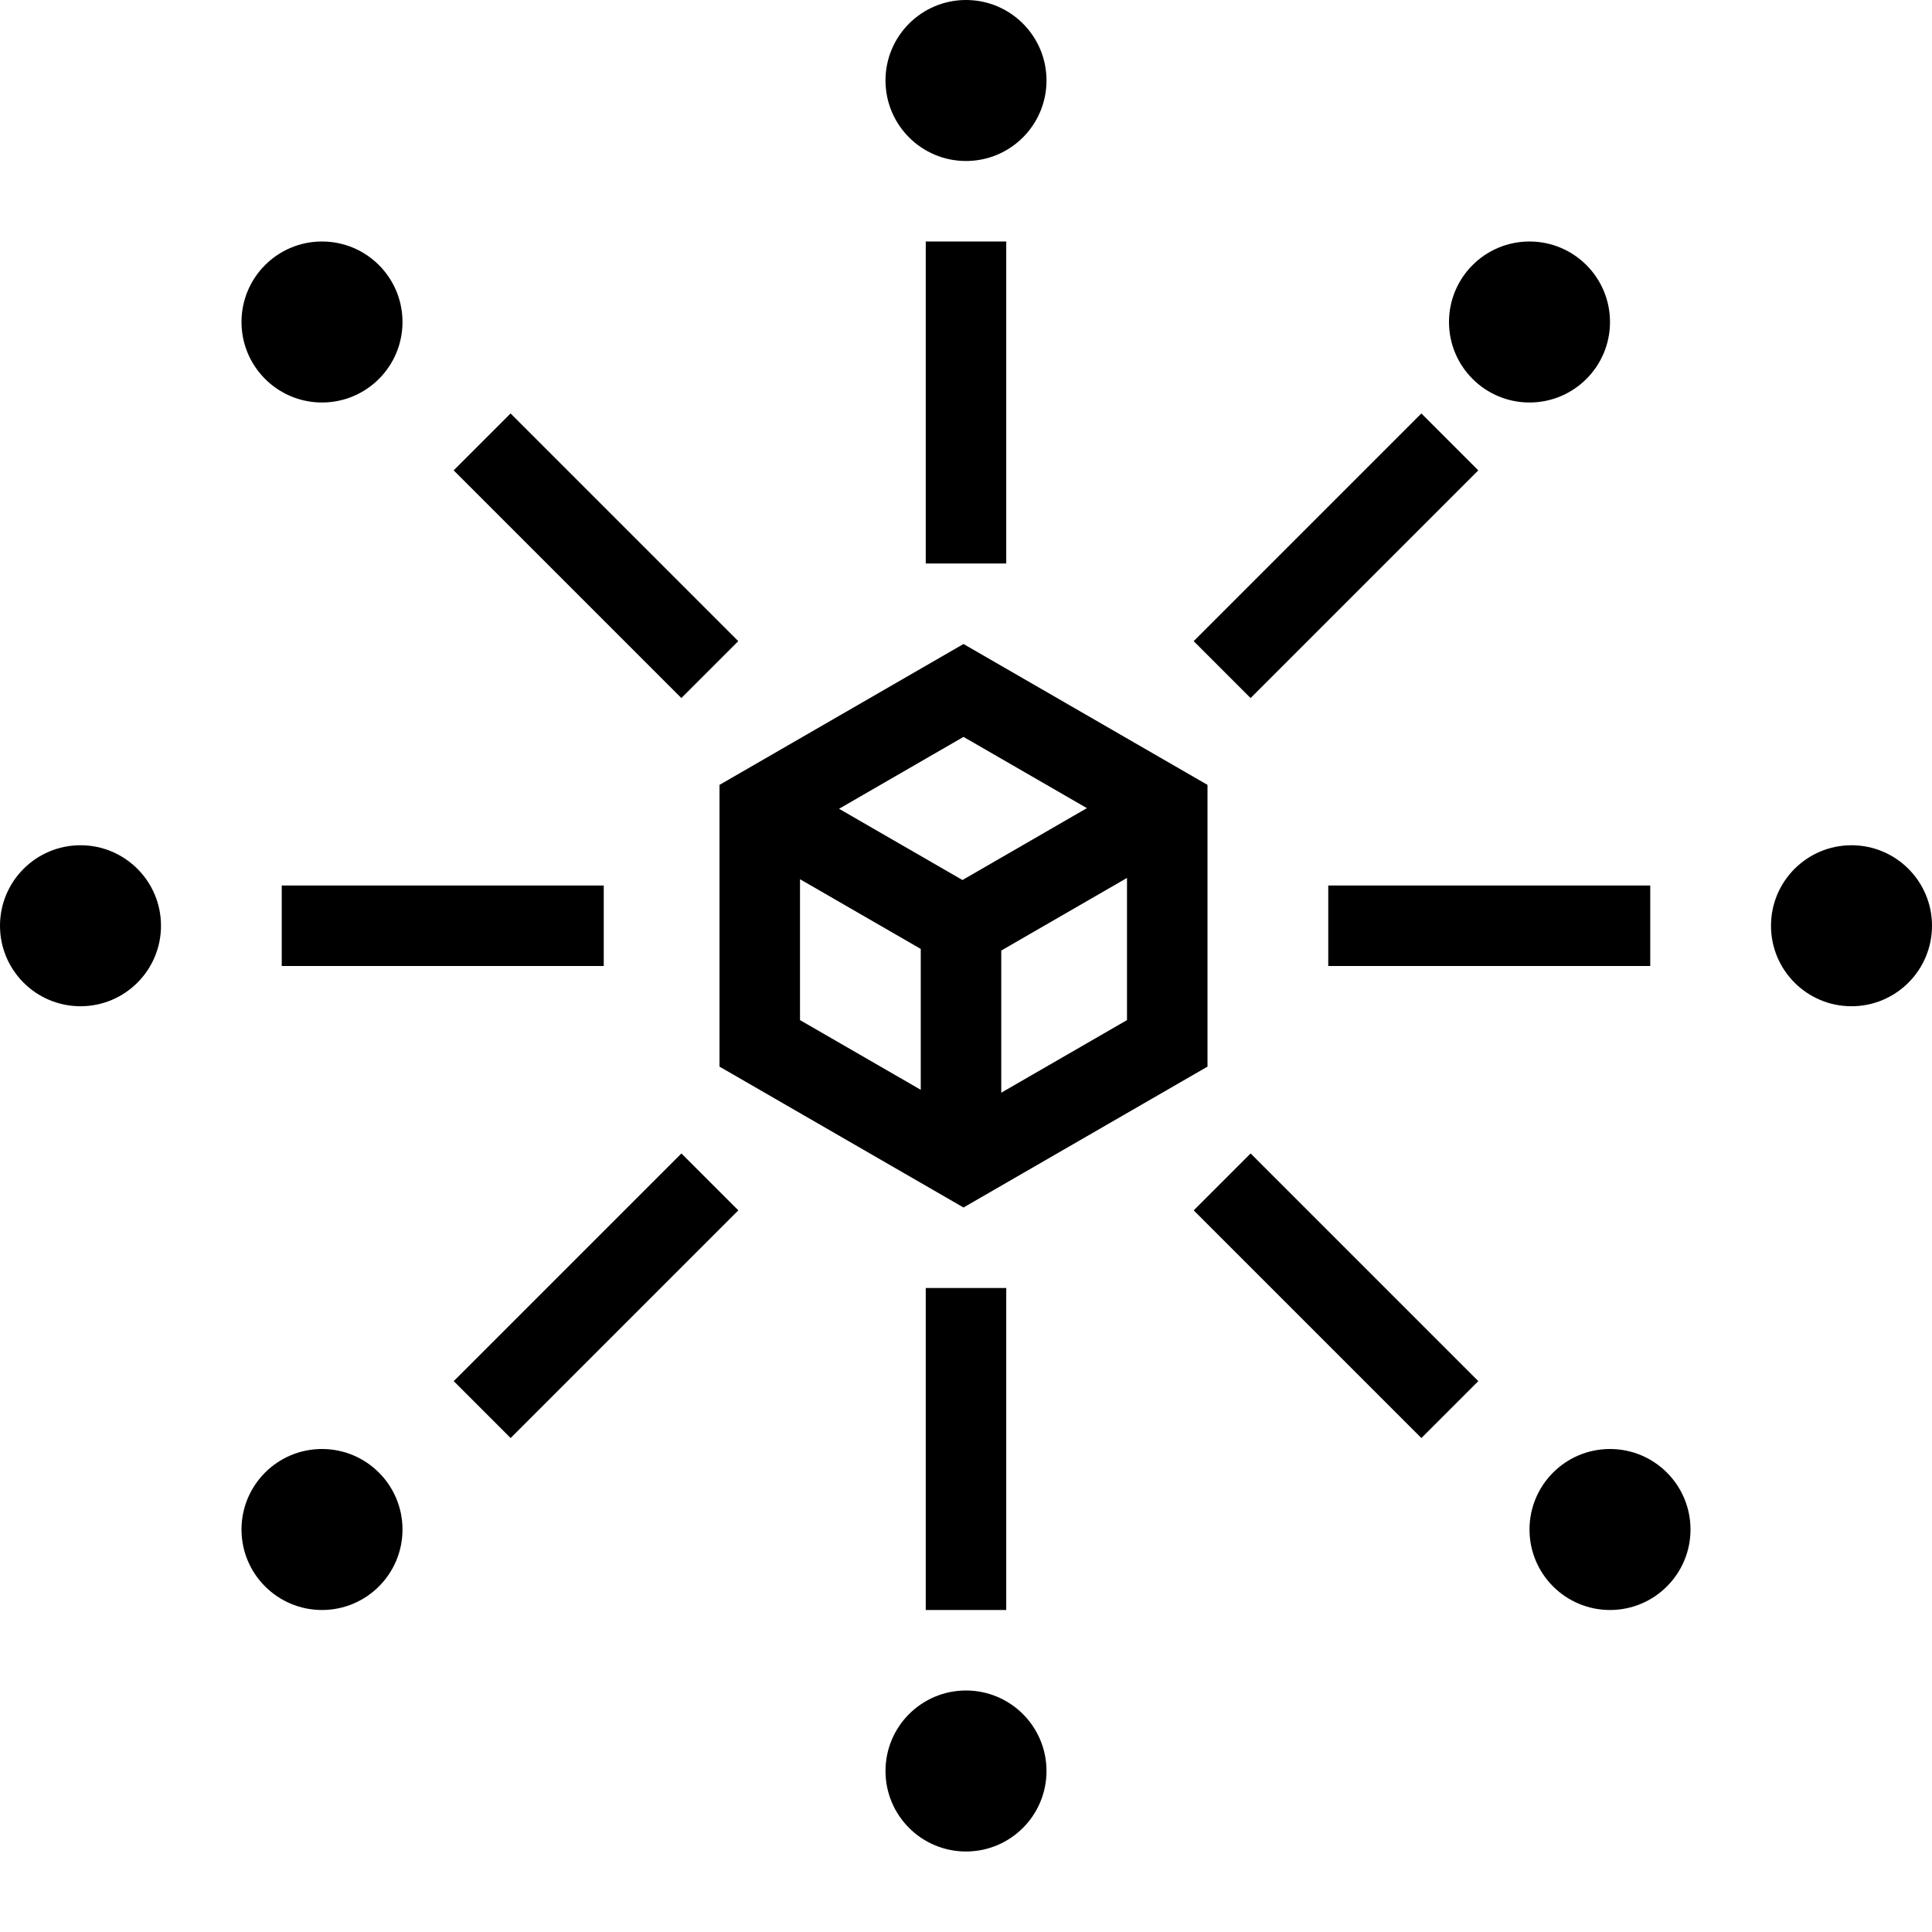 <svg xmlns="http://www.w3.org/2000/svg" viewBox="0 0 24 24"><path d="M11.969,8,8.938,9.75v3.5L11.969,15,15,13.25V9.75Zm1.533,2.039-1.546.893-1.533-.885,1.546-.893Zm-3.564.883,1.5.866v1.75l-1.5-.866Zm2.5,2.652V11.808L14,10.906v1.766Z"/><rect x="10" y="4.5" width="4" height="1" transform="translate(17 -7) rotate(90)"/><rect x="10" y="17.5" width="4" height="1" transform="translate(30 6) rotate(90)"/><rect x="16.5" y="11" width="4" height="1" transform="matrix(-1, 0, 0, -1, 37, 23)"/><rect x="3.5" y="11" width="4" height="1" transform="matrix(-1, 0, 0, -1, 11, 23)"/><rect x="14.596" y="15.596" width="4" height="1" transform="translate(16.95 39.213) rotate(-135)"/><rect x="5.404" y="6.404" width="4" height="1" transform="translate(7.757 17.021) rotate(-135)"/><rect x="5.404" y="15.596" width="4" height="1" transform="translate(-9.213 9.95) rotate(-45)"/><rect x="14.596" y="6.404" width="4" height="1" transform="translate(-0.021 13.757) rotate(-45)"/><circle cx="4" cy="4" r="1"/><circle cx="1" cy="11.5" r="1"/><circle cx="23" cy="11.5" r="1"/><circle cx="12" cy="1" r="1"/><circle cx="19" cy="4" r="1"/><circle cx="20" cy="19" r="1"/><circle cx="12" cy="22" r="1"/><circle cx="4" cy="19" r="1"/></svg>
